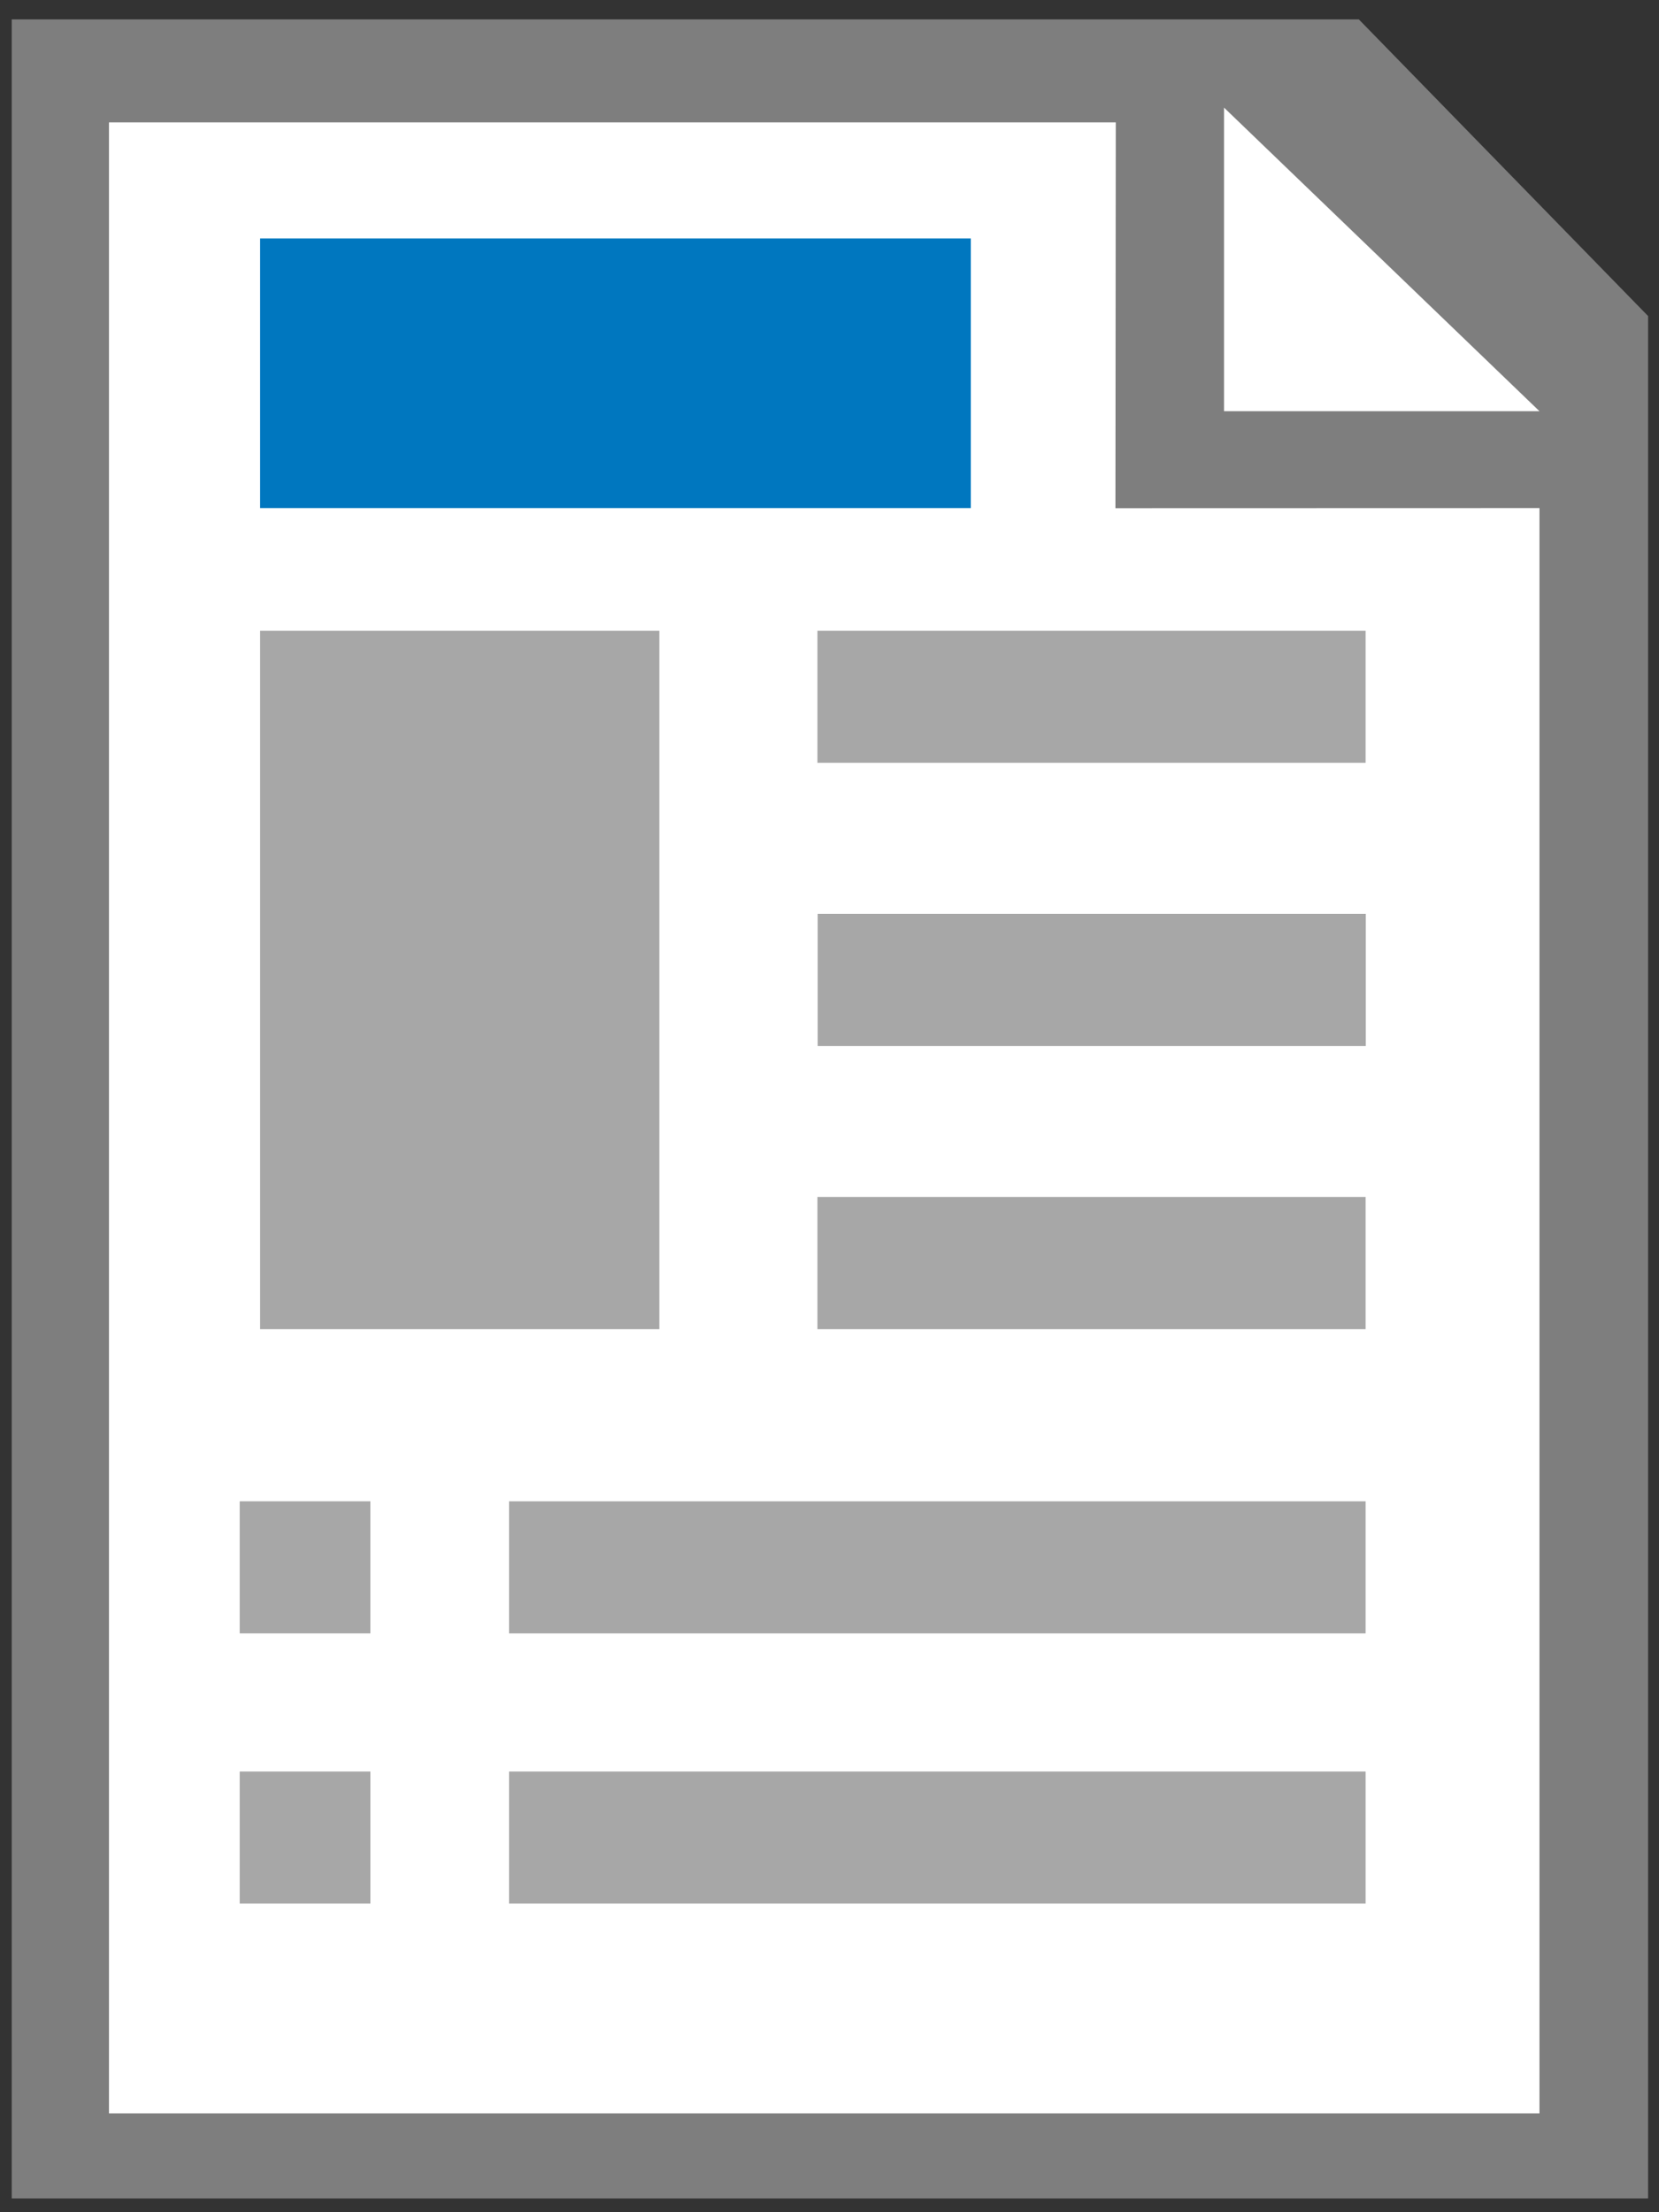 <?xml version="1.0" encoding="utf-8"?>
<!-- Generator: Adobe Illustrator 16.0.3, SVG Export Plug-In . SVG Version: 6.00 Build 0)  -->
<!DOCTYPE svg PUBLIC "-//W3C//DTD SVG 1.1//EN" "http://www.w3.org/Graphics/SVG/1.1/DTD/svg11.dtd">
<svg version="1.1" id="Layer_1" xmlns="http://www.w3.org/2000/svg" xmlns:xlink="http://www.w3.org/1999/xlink" x="0px" y="0px"
	 width="600px" height="800px" viewBox="0 0 600 800" enable-background="new 0 0 600 800" xml:space="preserve">
<rect x="0" y="0" width="600" height="800" fill="#333333" stroke="none"/>
<polygon fill="#7E7E7E" points="596.06,795 4.236,795 4.236,7 491.43,7 596.06,114.302 "/>
<polyline fill="#FFFFFF" points="442.684,38.915 442.684,148.706 556.771,148.706 "/>
<polygon fill="#FFFFFF" points="403.409,183.772 403.536,44.262 39.416,44.262 39.416,764.255 314.159,764.255 412.271,764.255 
	556.771,764.255 556.771,183.73 "/>
<rect x="94.07" y="86.236" fill="#0077BF" width="257.028" height="97.494"/>
<rect x="94.07" y="228.085" fill="#A7A7A7" width="144.403" height="252.557"/>
<rect x="295.631" y="228.085" fill="#A7A7A7" width="198.253" height="47.761"/>
<rect x="295.631" y="432.878" fill="#A7A7A7" width="198.253" height="47.764"/>
<rect x="295.716" y="330.482" fill="#A7A7A7" width="198.25" height="47.763"/>
<rect x="86.696" y="542.913" fill="#A7A7A7" width="47.257" height="47.763"/>
<rect x="86.696" y="640.635" fill="#A7A7A7" width="47.258" height="47.764"/>
<rect x="184.105" y="542.919" fill="#A7A7A7" width="309.779" height="47.761"/>
<rect x="184.105" y="640.635" fill="#A7A7A7" width="309.779" height="47.764"/>
</svg>
